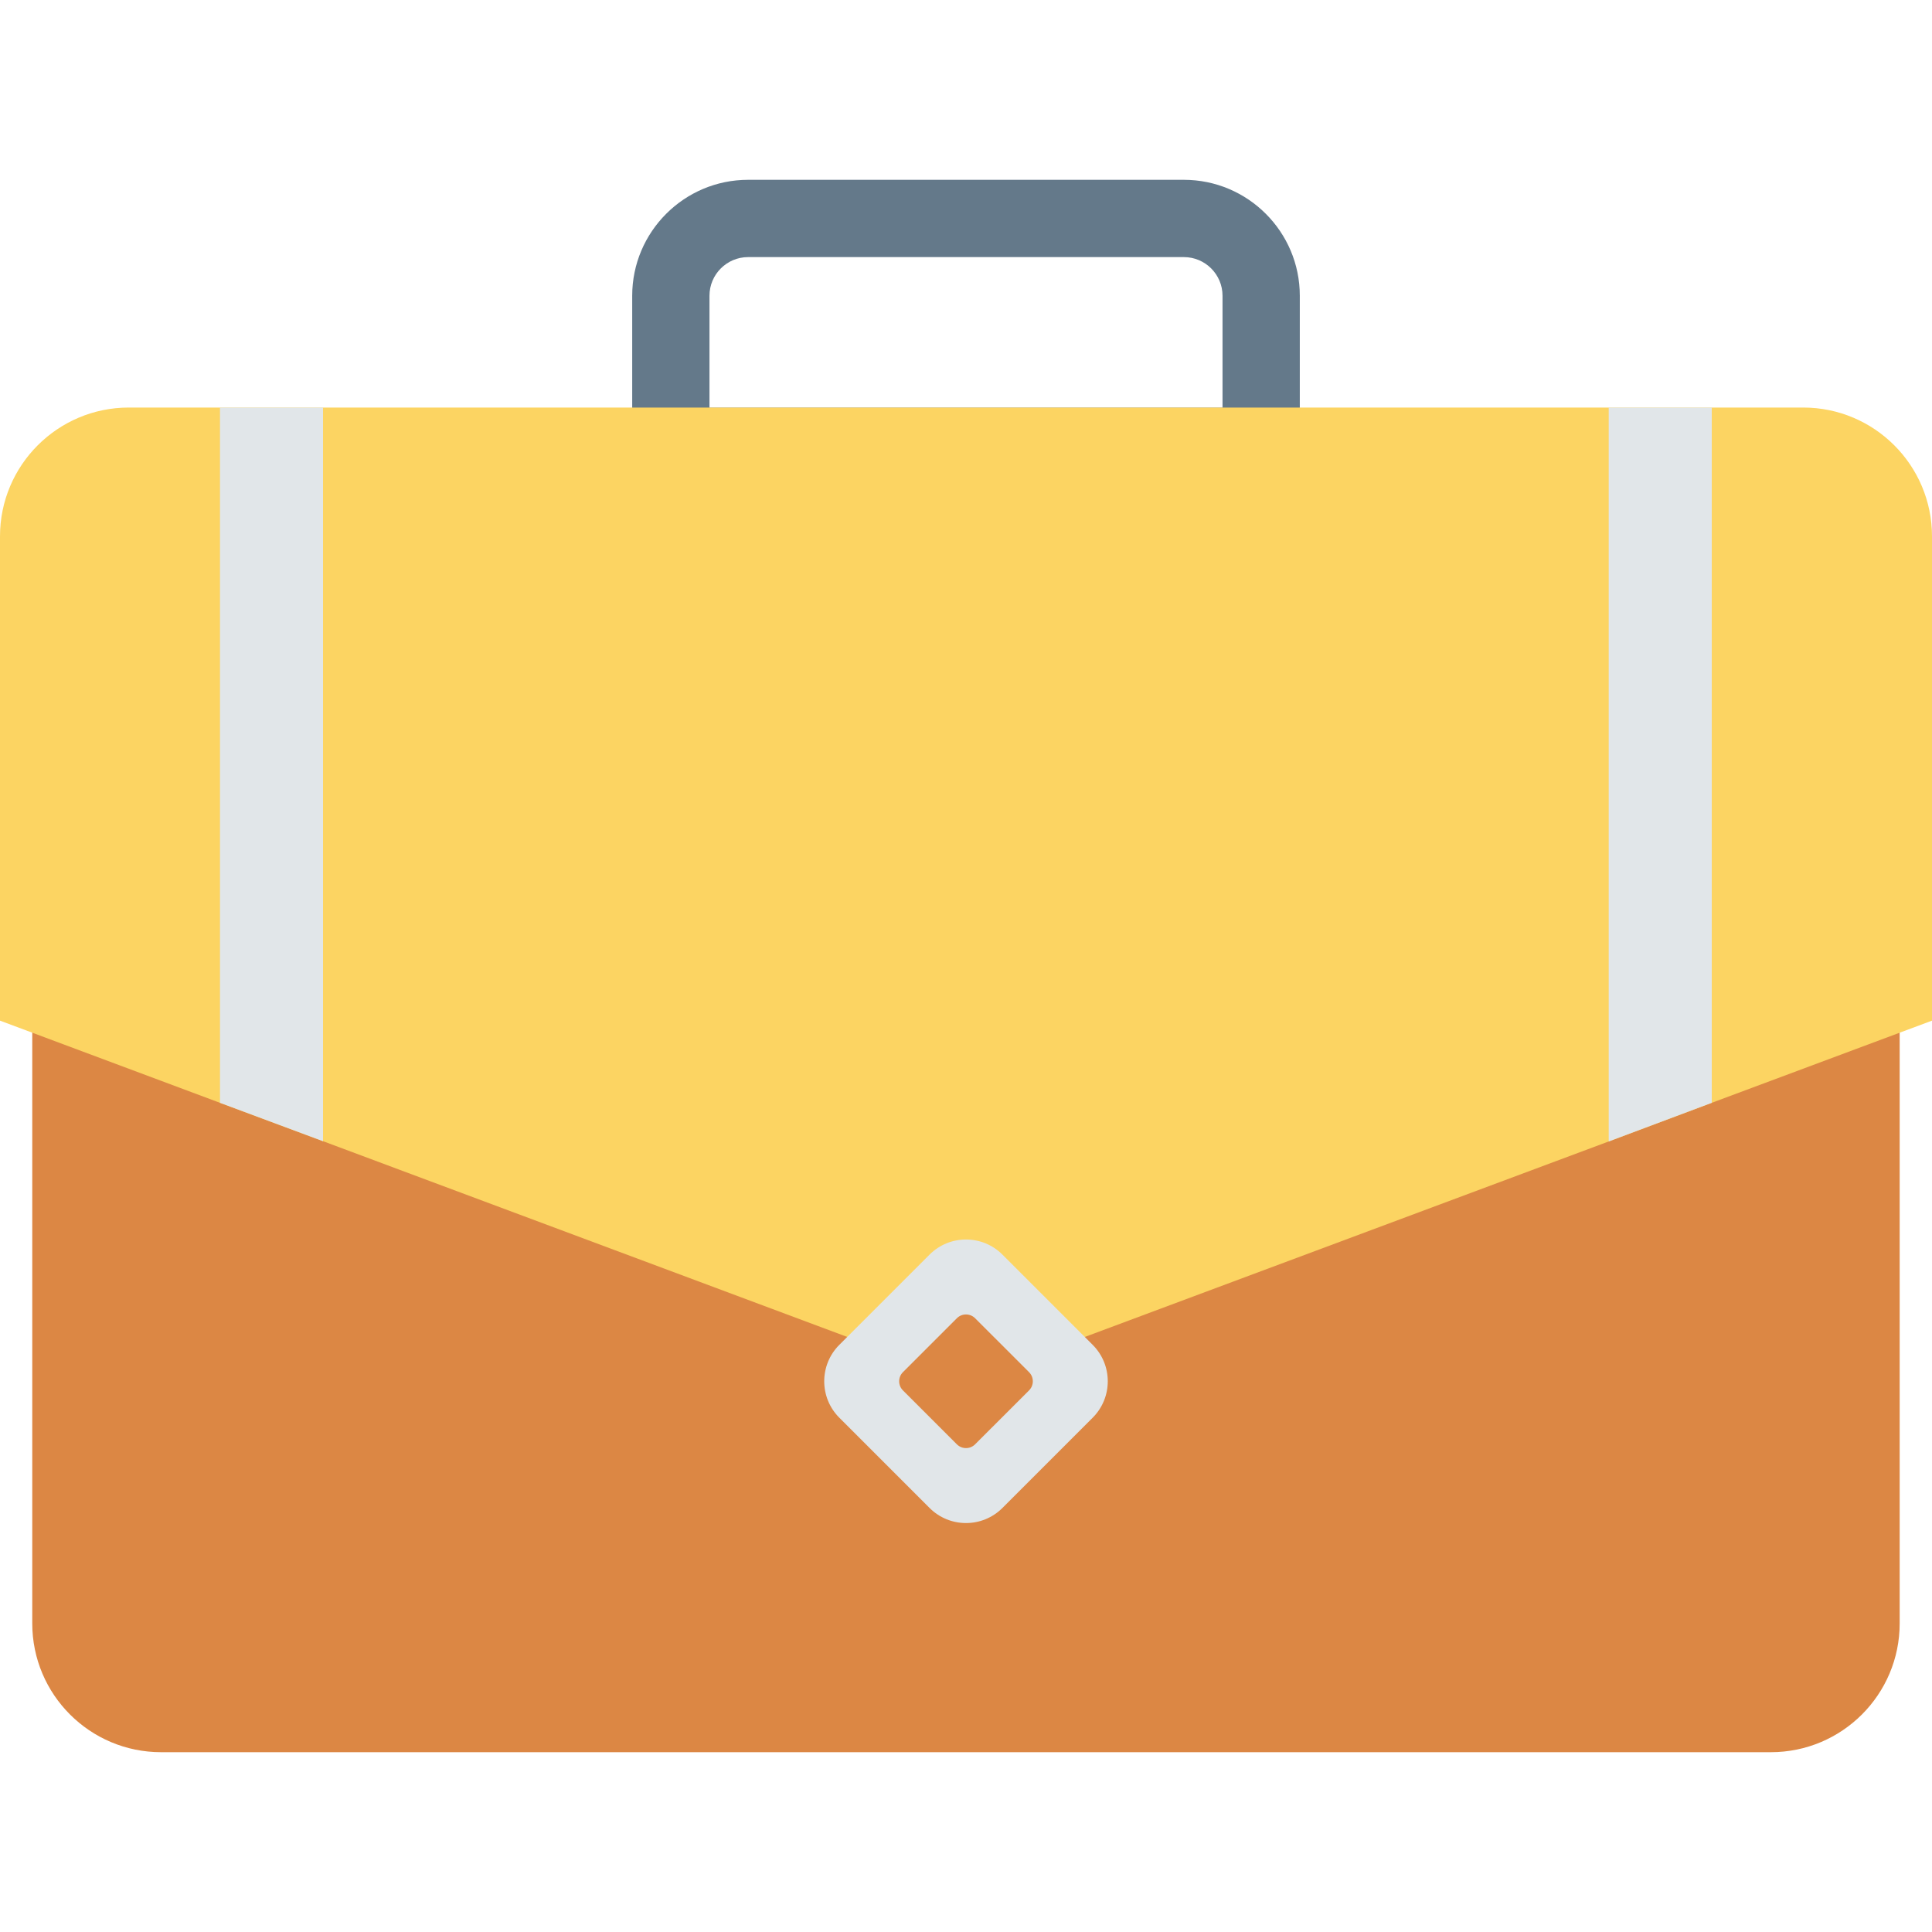 <?xml version="1.0" encoding="iso-8859-1"?>
<!-- Generator: Adobe Illustrator 19.0.0, SVG Export Plug-In . SVG Version: 6.00 Build 0)  -->
<svg version="1.1" id="Capa_1" xmlns="http://www.w3.org/2000/svg" xmlns:xlink="http://www.w3.org/1999/xlink" x="0px" y="0px"
	 viewBox="0 0 468.293 468.293" style="enable-background:new 0 0 468.293 468.293;" xml:space="preserve">
<path style="fill:#64798A;" d="M315.055,117.548H153.238V71.683c0-15.494,12.604-28.098,28.098-28.098h105.622
	c15.494,0,28.098,12.604,28.098,28.098V117.548z M171.97,98.817h124.354V71.683c0-5.165-4.201-9.366-9.366-9.366H181.335
	c-5.165,0-9.366,4.201-9.366,9.366V98.817z"/>
<path style="fill:#DC8744;" d="M429.24,424.708H39.038c-17.242,0-31.22-13.977-31.22-31.22V216.795h452.64v176.693
	C460.459,410.73,446.482,424.708,429.24,424.708z"/>
<path style="fill:#FCD462;" d="M468.293,130.005v117.385l-53.385,19.918l-24.976,9.366l-155.786,58.131L78.299,276.612
	l-24.976-9.303L0,247.391V130.005c0-17.233,13.986-31.22,31.22-31.22h405.854C454.306,98.786,468.293,112.772,468.293,130.005z"/>
<g>
	<polygon style="fill:#E1E6E9;" points="78.299,98.786 78.299,276.612 53.323,267.309 53.323,98.786 	"/>
	<polygon style="fill:#E1E6E9;" points="414.908,98.786 414.908,267.309 389.932,276.674 389.932,98.786 	"/>
	<path style="fill:#E1E6E9;" d="M225.316,365.512l-21.877-21.877c-4.877-4.877-4.877-12.784,0-17.66l21.877-21.877
		c4.877-4.877,12.784-4.877,17.66,0l21.877,21.877c4.877,4.877,4.877,12.784,0,17.66l-21.877,21.877
		C238.1,370.389,230.193,370.389,225.316,365.512z"/>
</g>
<path style="fill:#DC8744;" d="M218.859,332.597l13.078-13.075c1.219-1.219,3.195-1.219,4.415,0l13.078,13.075
	c1.22,1.219,1.22,3.196,0,4.416l-13.078,13.075c-1.219,1.219-3.195,1.219-4.415,0l-13.078-13.075
	C217.64,335.793,217.64,333.816,218.859,332.597z"/>
<g>
</g>
<g>
</g>
<g>
</g>
<g>
</g>
<g>
</g>
<g>
</g>
<g>
</g>
<g>
</g>
<g>
</g>
<g>
</g>
<g>
</g>
<g>
</g>
<g>
</g>
<g>
</g>
<g>
</g>
</svg>
